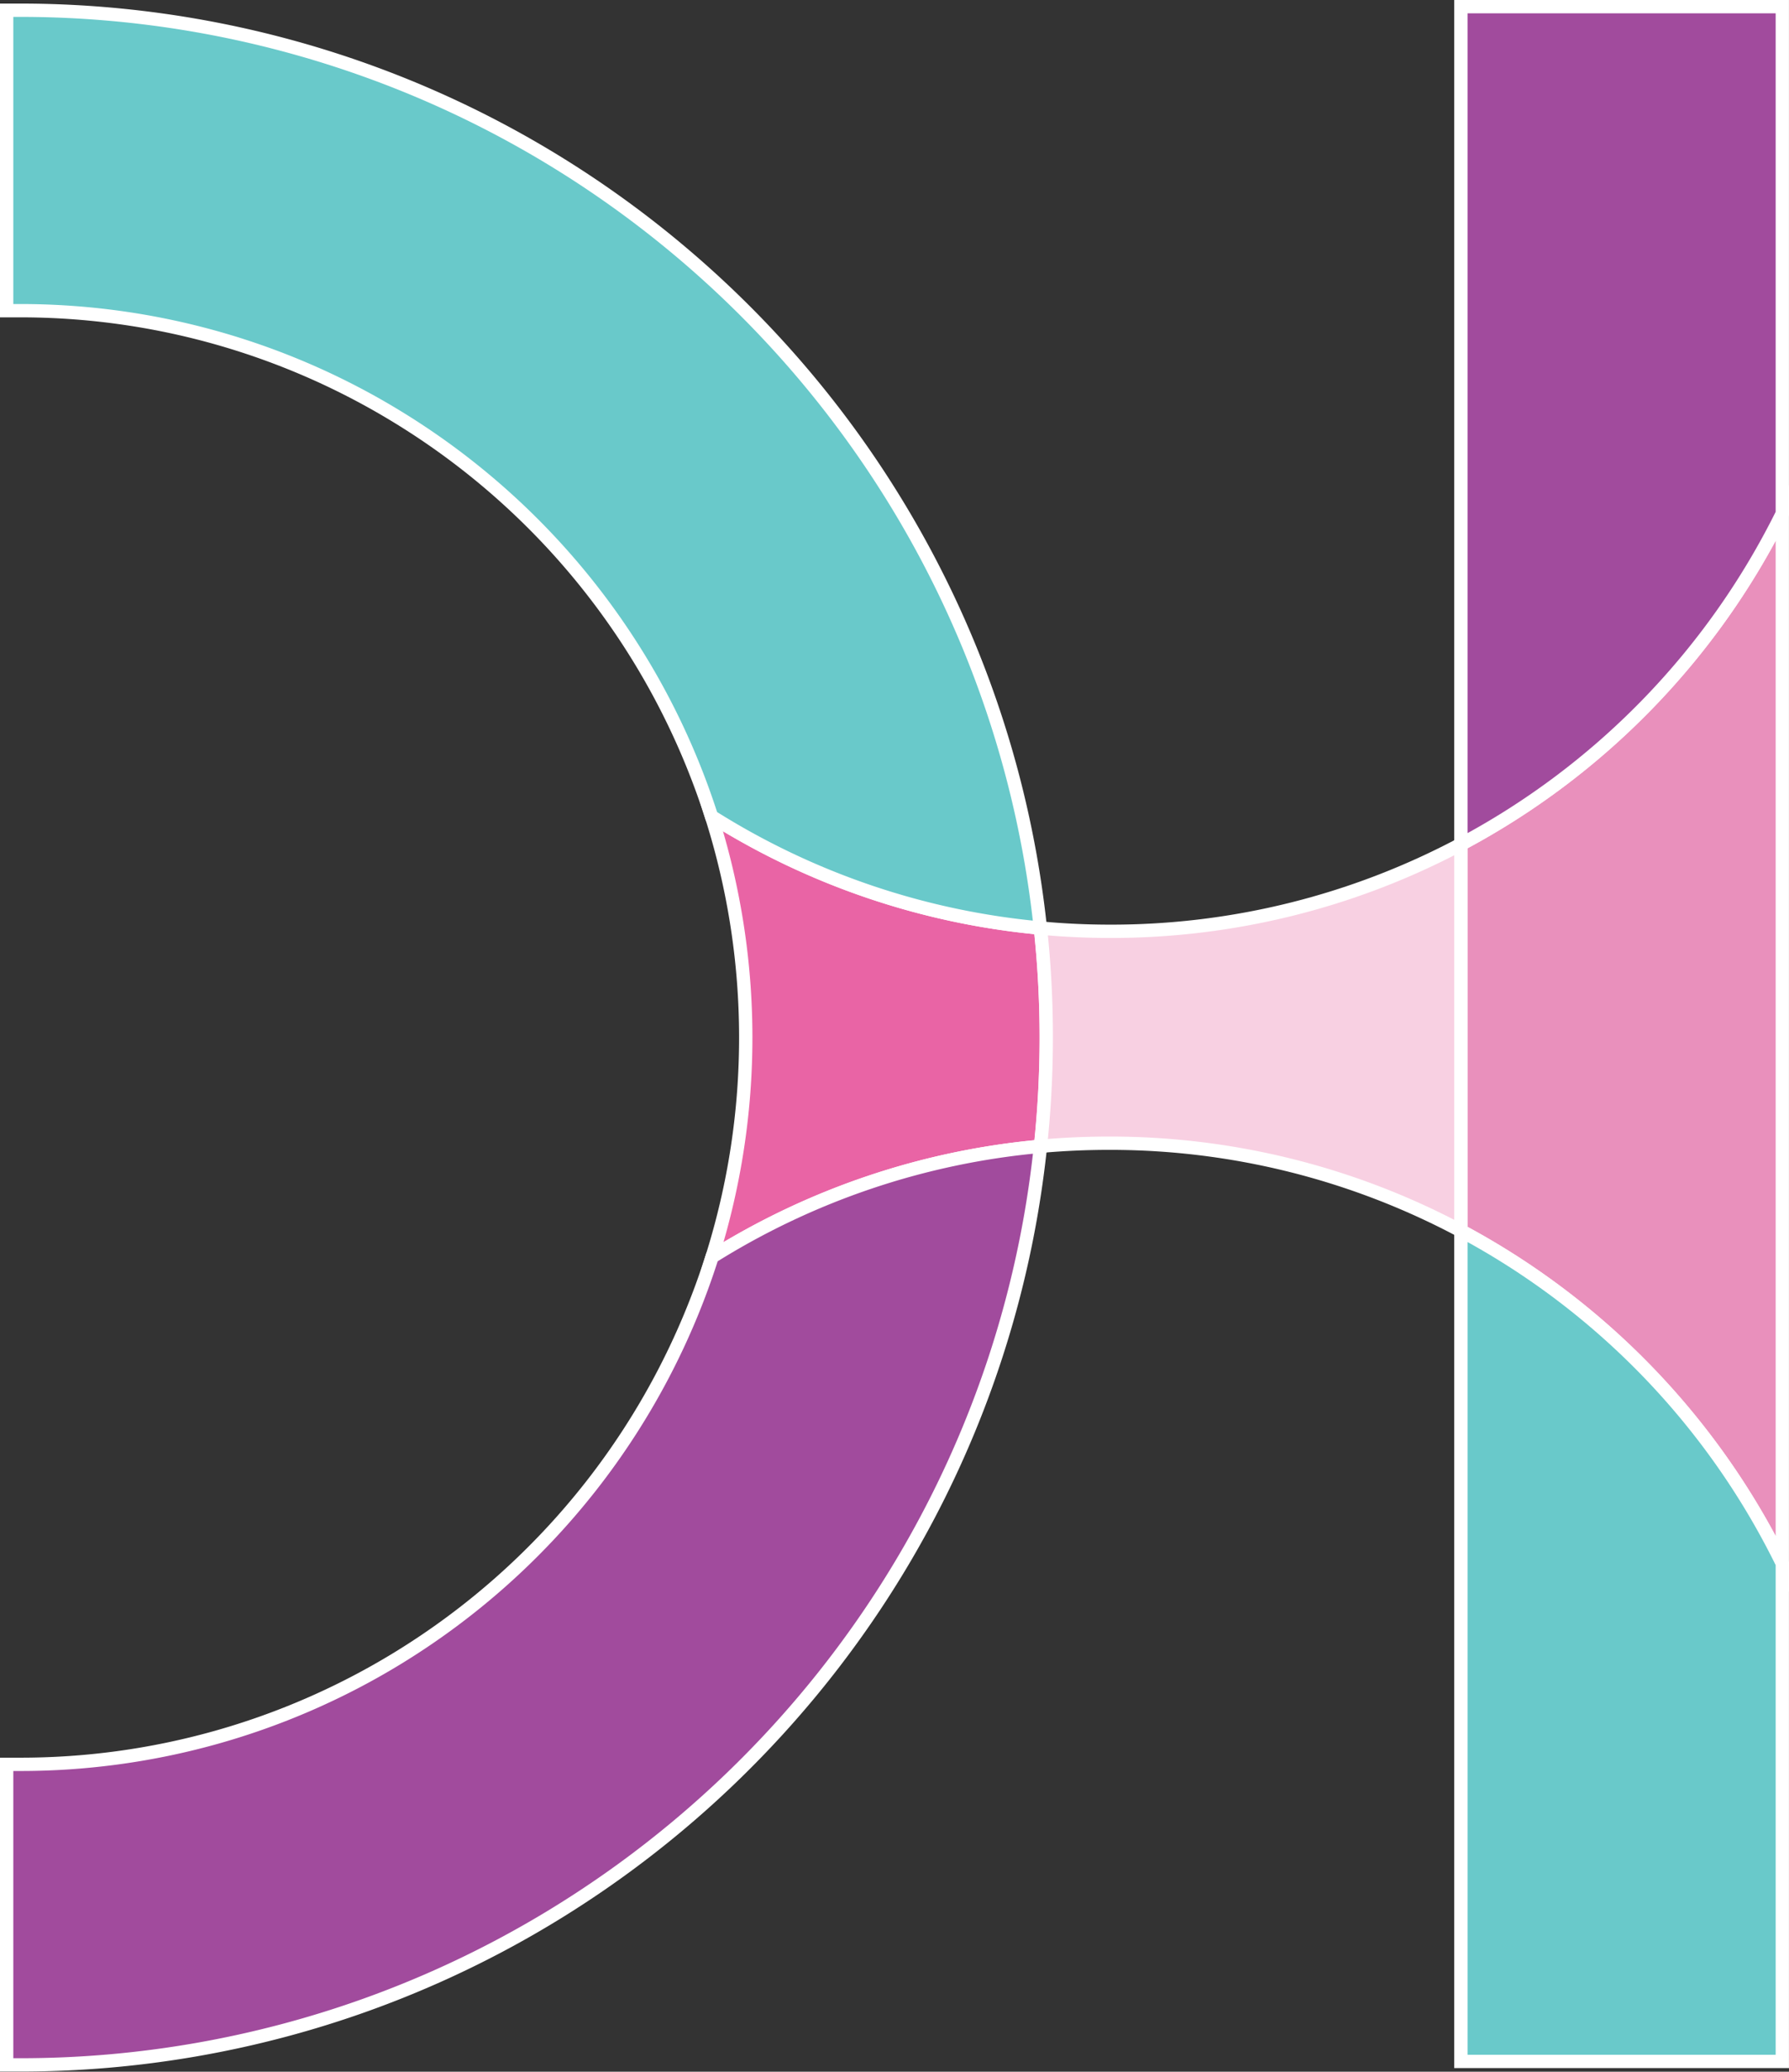 <svg id="Layer_1" data-name="Layer 1" xmlns="http://www.w3.org/2000/svg" viewBox="0 0 671.91 777.69"><rect x="0" y="0" width="671.91" height="777.69" fill="#333333" stroke="none"/><defs><style>.cls-1{fill:#e964a5;}.cls-1,.cls-2,.cls-3,.cls-4,.cls-6{stroke:#fff;stroke-width:5px;}.cls-1,.cls-2,.cls-3,.cls-4,.cls-5,.cls-6{stroke-miterlimit:10;}.cls-2{fill:#69c9ca;}.cls-3{fill:#a14b9d;}.cls-4{fill:#e990bc;}.cls-5{fill:none;stroke:#231f20;stroke-width:6px;}.cls-6{fill:#f8d0e2;}</style></defs><path class="cls-1" d="M457,400.66a387.53,387.53,0,0,1-2.14,40.81A280.25,280.25,0,0,0,331.49,483a274.35,274.35,0,0,0-.22-165.39,279.8,279.8,0,0,0,123.51,41.92A385.12,385.12,0,0,1,457,400.66Z" transform="translate(-64.05 -11.16)"/><path class="cls-2" d="M71.27,127.79c-1.58,0-3.15,0-4.72,0V15c1.57,0,3.15,0,4.72,0a384.92,384.92,0,0,1,131.4,23C338.65,87.2,439,210.73,454.78,359.54a279.49,279.49,0,0,1-123.51-41.92A273.38,273.38,0,0,0,213.9,168,271.47,271.47,0,0,0,71.27,127.79Z" transform="translate(-64.05 -11.16)"/><path class="cls-3" d="M454.82,441.47c-15.68,149.07-116.29,272.84-252.55,322a384.65,384.65,0,0,1-131,22.82c-1.57,0-3.15,0-4.72,0V673.47c1.57,0,3.14,0,4.72,0A271.58,271.58,0,0,0,213.2,633.75,273.61,273.61,0,0,0,331.49,483,279.62,279.62,0,0,1,454.82,441.47Z" transform="translate(-64.05 -11.16)"/><path class="cls-4" d="M733.45,203.89V598.1A282.84,282.84,0,0,0,612.73,473.2V328.1A282.65,282.65,0,0,0,733.45,203.89Z" transform="translate(-64.05 -11.16)"/><path class="cls-5" d="M248.65,316.27" transform="translate(-64.05 -11.16)"/><path class="cls-3" d="M733.45,13.66V203.89A282.68,282.68,0,0,1,612.73,328.1V13.66Z" transform="translate(-64.05 -11.16)"/><path class="cls-2" d="M733.45,598.1V785H612.73V473.2A282.63,282.63,0,0,1,733.45,598.1Z" transform="translate(-64.05 -11.16)"/><path class="cls-6" d="M612.73,328.1V473.2a280.2,280.2,0,0,0-132.16-32.89q-13,0-25.75,1.16A387.53,387.53,0,0,0,457,400.66a385.12,385.12,0,0,0-2.18-41.12c8.65.81,17.42,1.22,26.26,1.22A280.13,280.13,0,0,0,612.73,328.1Z" transform="translate(-64.05 -11.16)"/></svg>